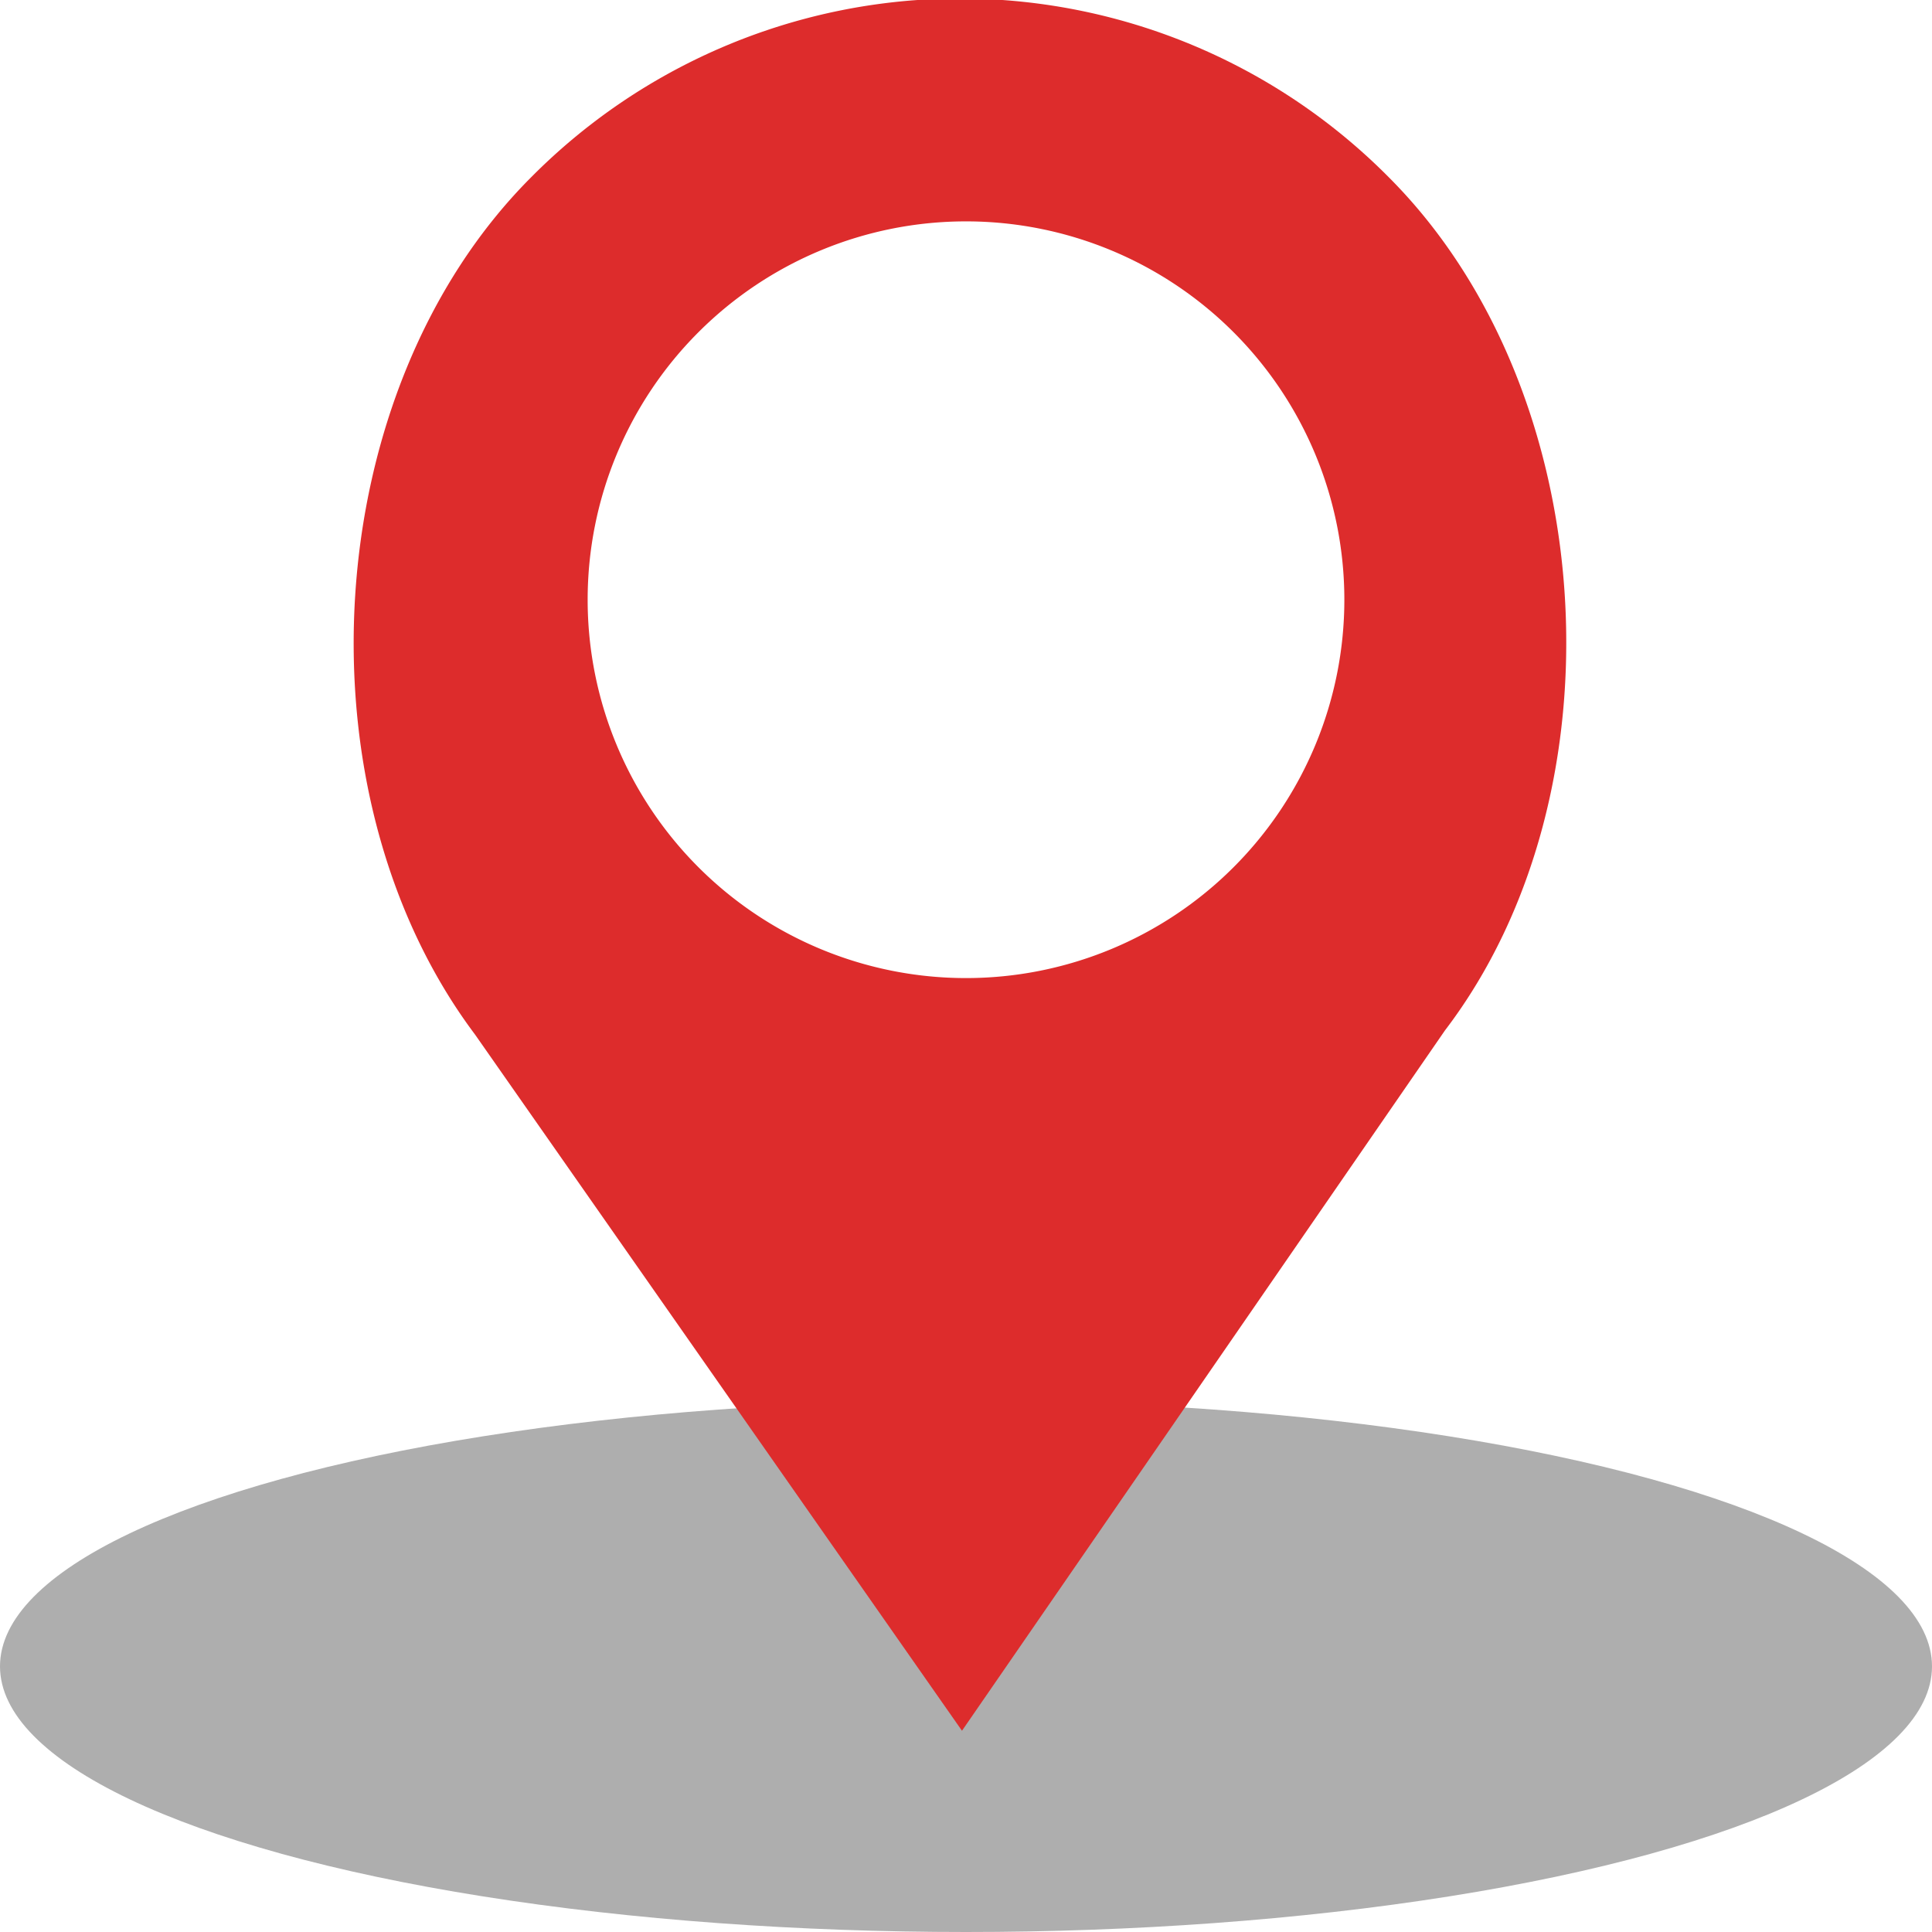<svg xmlns="http://www.w3.org/2000/svg" viewBox="0 0 48 48"><defs><style>.a{fill:#a5a5a5;opacity:0.9;}.b{fill:#dd2c2c;}</style></defs><title>endmarker</title><ellipse class="a" cx="24" cy="41.4" rx="24" ry="6.6"/><path class="b" d="M34.5,4.4h0a15,15,0,0,0-21.3,0h0C7.9,9.7,7.3,19.7,11.8,25.7L23.9,43l12-17.4C40.4,19.7,39.8,9.7,34.5,4.4ZM24,24.3a9.4,9.4,0,1,1,9.4-9.4A9.4,9.4,0,0,1,24,24.3Z"/></svg>